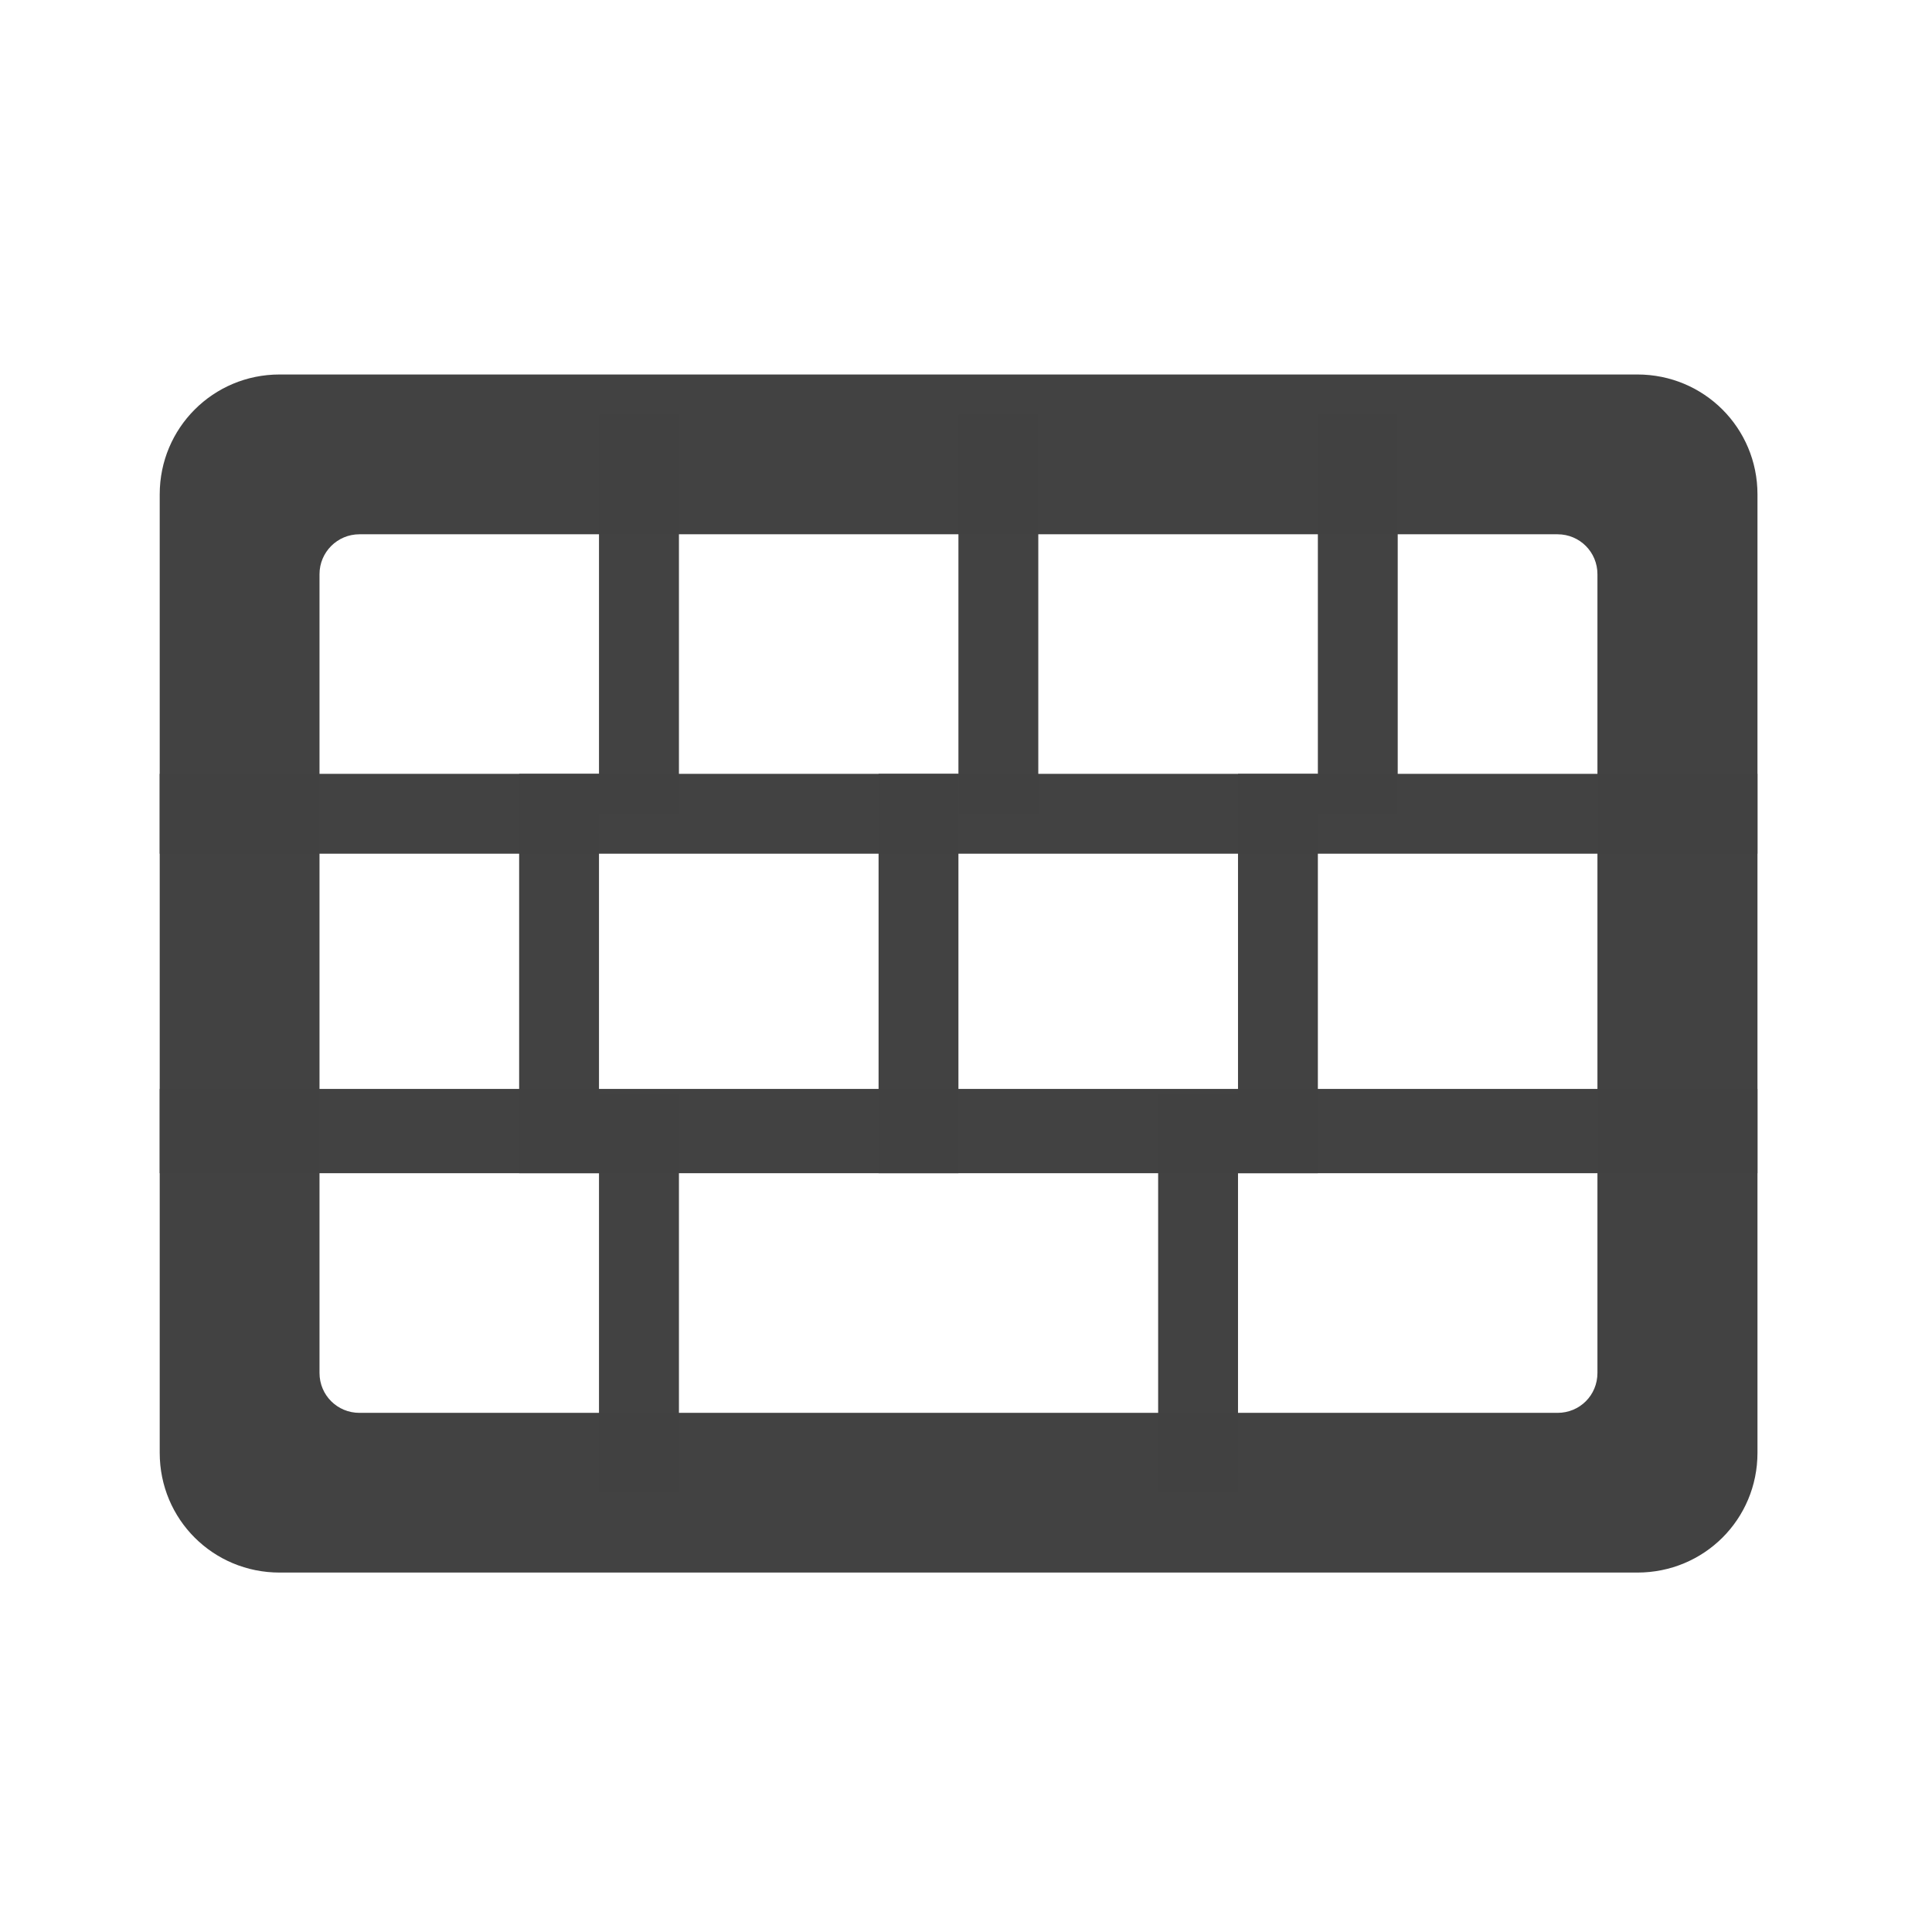 
<svg xmlns="http://www.w3.org/2000/svg" xmlns:xlink="http://www.w3.org/1999/xlink" width="24px" height="24px" viewBox="0 0 24 24" version="1.1">
<g id="surface1">
<path style=" stroke:none;fill-rule:nonzero;fill:rgb(25.882%,25.882%,25.882%);fill-opacity:0.995;" d="M 1.984 9.613 L 21.832 9.613 L 21.832 10.605 L 1.984 10.605 Z M 1.984 9.613 "/>
<path style=" stroke:none;fill-rule:nonzero;fill:rgb(25.882%,25.882%,25.882%);fill-opacity:0.995;" d="M 1.984 13.527 L 21.832 13.527 L 21.832 14.574 L 1.984 14.574 Z M 1.984 13.527 "/>
<path style=" stroke:none;fill-rule:nonzero;fill:rgb(25.882%,25.882%,25.882%);fill-opacity:0.995;" d="M 7.441 5.148 L 8.434 5.148 L 8.434 10.109 L 7.441 10.109 Z M 7.441 5.148 "/>
<path style=" stroke:none;fill-rule:nonzero;fill:rgb(25.882%,25.882%,25.882%);fill-opacity:0.995;" d="M 7.441 13.582 L 8.434 13.582 L 8.434 18.543 L 7.441 18.543 Z M 7.441 13.582 "/>
<path style=" stroke:none;fill-rule:nonzero;fill:rgb(25.882%,25.882%,25.882%);fill-opacity:0.995;" d="M 14.387 13.582 L 15.379 13.582 L 15.379 18.543 L 14.387 18.543 Z M 14.387 13.582 "/>
<path style=" stroke:none;fill-rule:nonzero;fill:rgb(25.882%,25.882%,25.882%);fill-opacity:0.995;" d="M 11.906 5.148 L 12.898 5.148 L 12.898 10.109 L 11.906 10.109 Z M 11.906 5.148 "/>
<path style=" stroke:none;fill-rule:nonzero;fill:rgb(25.882%,25.882%,25.882%);fill-opacity:0.995;" d="M 6.449 9.613 L 7.441 9.613 L 7.441 14.574 L 6.449 14.574 Z M 6.449 9.613 "/>
<path style=" stroke:none;fill-rule:nonzero;fill:rgb(25.882%,25.882%,25.882%);fill-opacity:0.995;" d="M 10.914 9.613 L 11.906 9.613 L 11.906 14.574 L 10.914 14.574 Z M 10.914 9.613 "/>
<path style=" stroke:none;fill-rule:nonzero;fill:rgb(25.882%,25.882%,25.882%);fill-opacity:0.995;" d="M 15.379 9.613 L 16.371 9.613 L 16.371 14.574 L 15.379 14.574 Z M 15.379 9.613 "/>
<path style=" stroke:none;fill-rule:nonzero;fill:rgb(25.882%,25.882%,25.882%);fill-opacity:0.995;" d="M 16.371 5.148 L 17.363 5.148 L 17.363 10.109 L 16.371 10.109 Z M 16.371 5.148 "/>
<path style=" stroke:none;fill-rule:nonzero;fill:rgb(25.882%,25.882%,25.882%);fill-opacity:0.995;" d="M 3.473 4.652 C 2.648 4.652 1.984 5.316 1.984 6.141 L 1.984 18.047 C 1.984 18.875 2.648 19.535 3.473 19.535 L 20.34 19.535 C 21.168 19.535 21.832 18.875 21.832 18.047 L 21.832 6.141 C 21.832 5.316 21.168 4.652 20.34 4.652 Z M 4.465 6.637 L 19.348 6.637 C 19.625 6.637 19.844 6.859 19.844 7.133 L 19.844 17.055 C 19.844 17.332 19.625 17.551 19.348 17.551 L 4.465 17.551 C 4.191 17.551 3.969 17.332 3.969 17.055 L 3.969 7.133 C 3.969 6.859 4.191 6.637 4.465 6.637 Z M 4.465 6.637 "/>
</g>
</svg>
